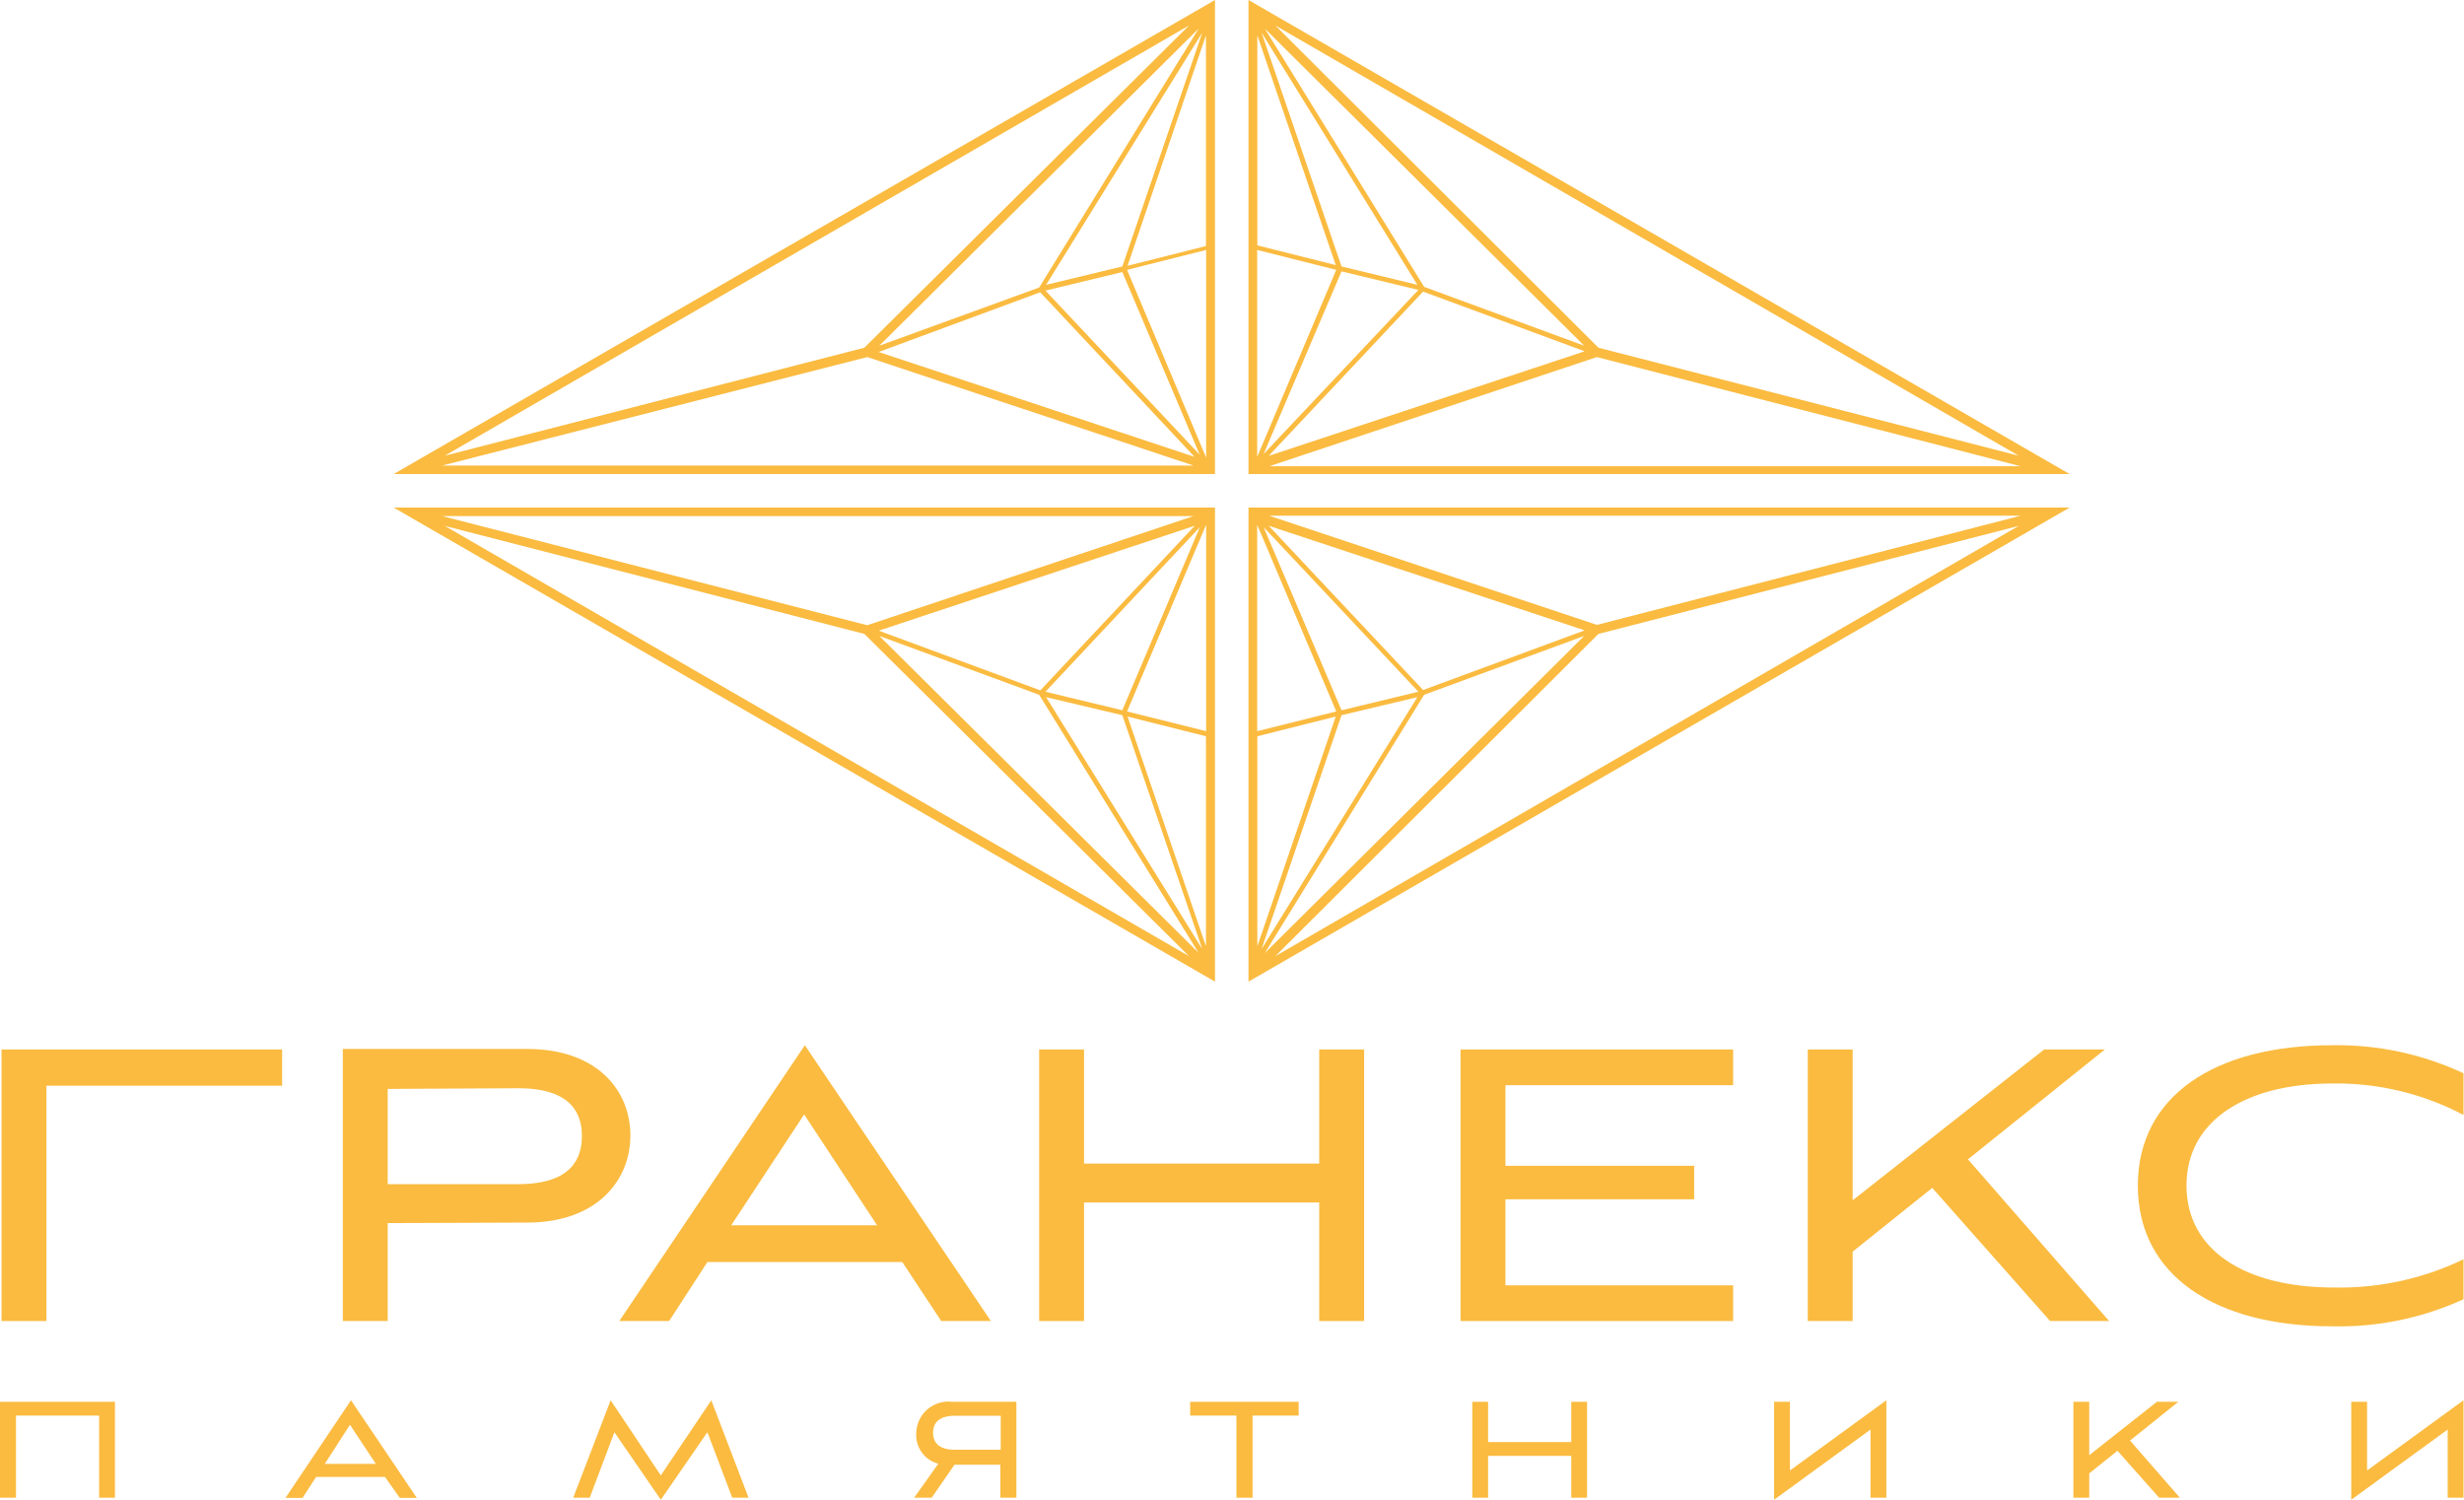 <svg width="92" height="56" viewBox="0 0 92 56" fill="none" xmlns="http://www.w3.org/2000/svg">
<g id="Isolation_Mode" clip-path="url(#clip0_283_5163)">
<path id="Vector" d="M3.702 55.924V52.857H0.597V55.924H0V52.343H4.292V55.924H3.702Z" fill="#FABB40"/>
<path id="Vector_2" d="M14.375 55.149H11.803L11.295 55.93H10.66L13.105 52.286L15.562 55.93H14.927L14.375 55.149ZM12.127 54.66H14.032L13.067 53.2L12.127 54.66Z" fill="#FABB40"/>
<path id="Vector_3" d="M27.34 55.924L26.413 53.479L24.673 56L22.94 53.479L22.019 55.924H21.403L22.8 52.286L24.673 55.092L26.559 52.286L27.949 55.924H27.34Z" fill="#FABB40"/>
<path id="Vector_4" d="M34.133 55.924L35.035 54.654C34.791 54.592 34.575 54.447 34.425 54.245C34.275 54.042 34.199 53.795 34.209 53.543C34.208 53.372 34.243 53.203 34.313 53.047C34.382 52.891 34.483 52.752 34.611 52.638C34.738 52.525 34.889 52.44 35.051 52.389C35.214 52.338 35.386 52.322 35.556 52.343H37.949V55.924H37.352V54.692H35.638L34.787 55.924H34.133ZM35.644 52.864C34.971 52.864 34.838 53.219 34.838 53.498C34.838 53.778 34.971 54.133 35.644 54.133H37.365V52.864H35.644Z" fill="#FABB40"/>
<path id="Vector_5" d="M46.165 55.924V52.857H44.438V52.343H48.489V52.857H46.768V55.924H46.165Z" fill="#FABB40"/>
<path id="Vector_6" d="M58.667 55.924V54.362H55.562V55.924H54.971V52.343H55.562V53.847H58.667V52.343H59.257V55.924H58.667Z" fill="#FABB40"/>
<path id="Vector_7" d="M66.241 56V52.343H66.832V54.908L70.432 52.286V55.924H69.841V53.378L66.241 56Z" fill="#FABB40"/>
<path id="Vector_8" d="M79.53 53.79L81.391 55.924H80.616L79.061 54.171L78.007 55.016V55.924H77.416V52.343H78.007V54.336L80.534 52.343H81.334L79.53 53.79Z" fill="#FABB40"/>
<path id="Vector_9" d="M87.79 56V52.343H88.381V54.908L91.981 52.286V55.924H91.391V53.378L87.79 56Z" fill="#FABB40"/>
<path id="Vector_10" d="M0.057 49.327V39.187H10.533V40.54H1.733V49.327H0.057Z" fill="#FABB40"/>
<path id="Vector_11" d="M14.476 45.67V49.327H12.8V39.168H19.683C22.286 39.168 23.537 40.705 23.537 42.4C23.537 44.095 22.267 45.651 19.683 45.651L14.476 45.67ZM14.476 40.66V44.216H19.346C21.346 44.216 21.727 43.244 21.727 42.419C21.727 41.594 21.346 40.635 19.346 40.635L14.476 40.66Z" fill="#FABB40"/>
<path id="Vector_12" d="M33.689 47.124H26.413L24.984 49.327H23.124L30.051 39.029L36.997 49.327H35.143L33.689 47.124ZM27.302 45.752H32.749L30.025 41.613L27.302 45.752Z" fill="#FABB40"/>
<path id="Vector_13" d="M49.257 49.327V44.901H40.476V49.327H38.8V39.187H40.476V43.448H49.257V39.187H50.933V49.327H49.257Z" fill="#FABB40"/>
<path id="Vector_14" d="M54.533 49.327V39.187H64.711V40.521H56.21V43.53H63.257V44.781H56.21V47.994H64.711V49.327H54.533Z" fill="#FABB40"/>
<path id="Vector_15" d="M73.479 43.289L78.749 49.327H76.546L72.146 44.355L69.174 46.736V49.327H67.498V39.187H69.174V44.819L76.324 39.187H78.59L73.479 43.289Z" fill="#FABB40"/>
<path id="Vector_16" d="M91.981 48.514C90.443 49.219 88.764 49.564 87.073 49.524C82.711 49.524 79.822 47.619 79.822 44.273C79.822 40.927 82.692 39.029 87.073 39.029C88.767 38.999 90.446 39.358 91.981 40.076V41.632C90.475 40.837 88.794 40.433 87.092 40.457C83.803 40.457 81.638 41.873 81.638 44.267C81.638 46.66 83.784 48.076 87.156 48.076C88.824 48.108 90.477 47.747 91.981 47.022V48.514Z" fill="#FABB40"/>
<path id="Union" fill-rule="evenodd" clip-rule="evenodd" d="M45.365 17.702V0L14.698 17.702H45.365ZM32.273 12.984L16.609 17.016L44.394 0.952L32.273 12.984ZM44.889 1.219L41.905 9.949L39.06 10.635L44.889 1.219ZM39.035 10.851L41.905 10.159L44.794 16.978L39.035 10.851ZM45.035 9.333V17.086L42.082 10.076L45.035 9.333ZM44.755 1.067L38.8 10.736L32.832 12.908L44.755 1.067ZM45.028 9.187L42.101 9.924L45.028 1.321V9.187ZM32.806 13.143L38.838 10.914L44.603 17.06L32.806 13.143ZM16.508 17.384L32.381 13.333L44.565 17.384H16.508ZM46.616 17.702V0L77.276 17.702H46.616ZM59.682 12.984L75.371 17.016L47.619 0.952L59.682 12.984ZM47.105 1.219L50.089 9.949L52.92 10.635L47.105 1.219ZM52.959 10.825L50.089 10.133L47.181 16.952L52.959 10.825ZM46.94 9.333V17.06L49.892 10.076L46.94 9.333ZM47.225 1.067L53.174 10.711L59.149 12.908L47.225 1.067ZM46.946 9.162L49.873 9.898L46.946 1.321V9.162ZM59.168 13.117L53.136 10.889L47.371 17.022L59.168 13.117ZM75.448 17.41L59.625 13.333L47.39 17.41H75.448ZM46.616 36.654V18.952H77.276L46.616 36.654ZM75.371 19.638L59.682 23.67L47.619 35.702L75.371 19.638ZM50.089 26.705L47.105 35.435L52.92 26.032L50.089 26.705ZM50.089 26.521L52.959 25.829L47.181 19.683L50.089 26.521ZM46.94 19.594V27.302L49.892 26.565L46.94 19.594ZM53.174 25.943L47.225 35.587L59.149 23.746L53.174 25.943ZM49.873 26.756L46.946 27.492V35.333L49.873 26.756ZM53.136 25.765L59.168 23.537L47.371 19.632L53.136 25.765ZM59.625 23.333L75.448 19.257H47.39L59.625 23.333ZM45.365 18.952V36.654L14.698 18.952H45.365ZM32.273 23.67L16.609 19.638L44.394 35.702L32.273 23.67ZM44.889 35.435L41.905 26.705L39.06 26.032L44.889 35.435ZM39.035 25.829L41.905 26.521L44.8 19.683L39.035 25.829ZM45.035 27.302V19.594L42.082 26.565L45.035 27.302ZM44.749 35.575L38.8 25.943L32.832 23.746L44.749 35.575ZM45.028 27.492L42.101 26.756L45.028 35.333V27.492ZM32.812 23.549L38.844 25.778L44.609 19.632L32.812 23.549ZM16.508 19.27L32.381 23.346L44.565 19.27H16.508Z" fill="#FABB40"/>
</g>
<defs>
<clipPath id="clip0_283_5163">
<rect width="91.981" height="56" fill="white"/>
</clipPath>
</defs>
</svg>
